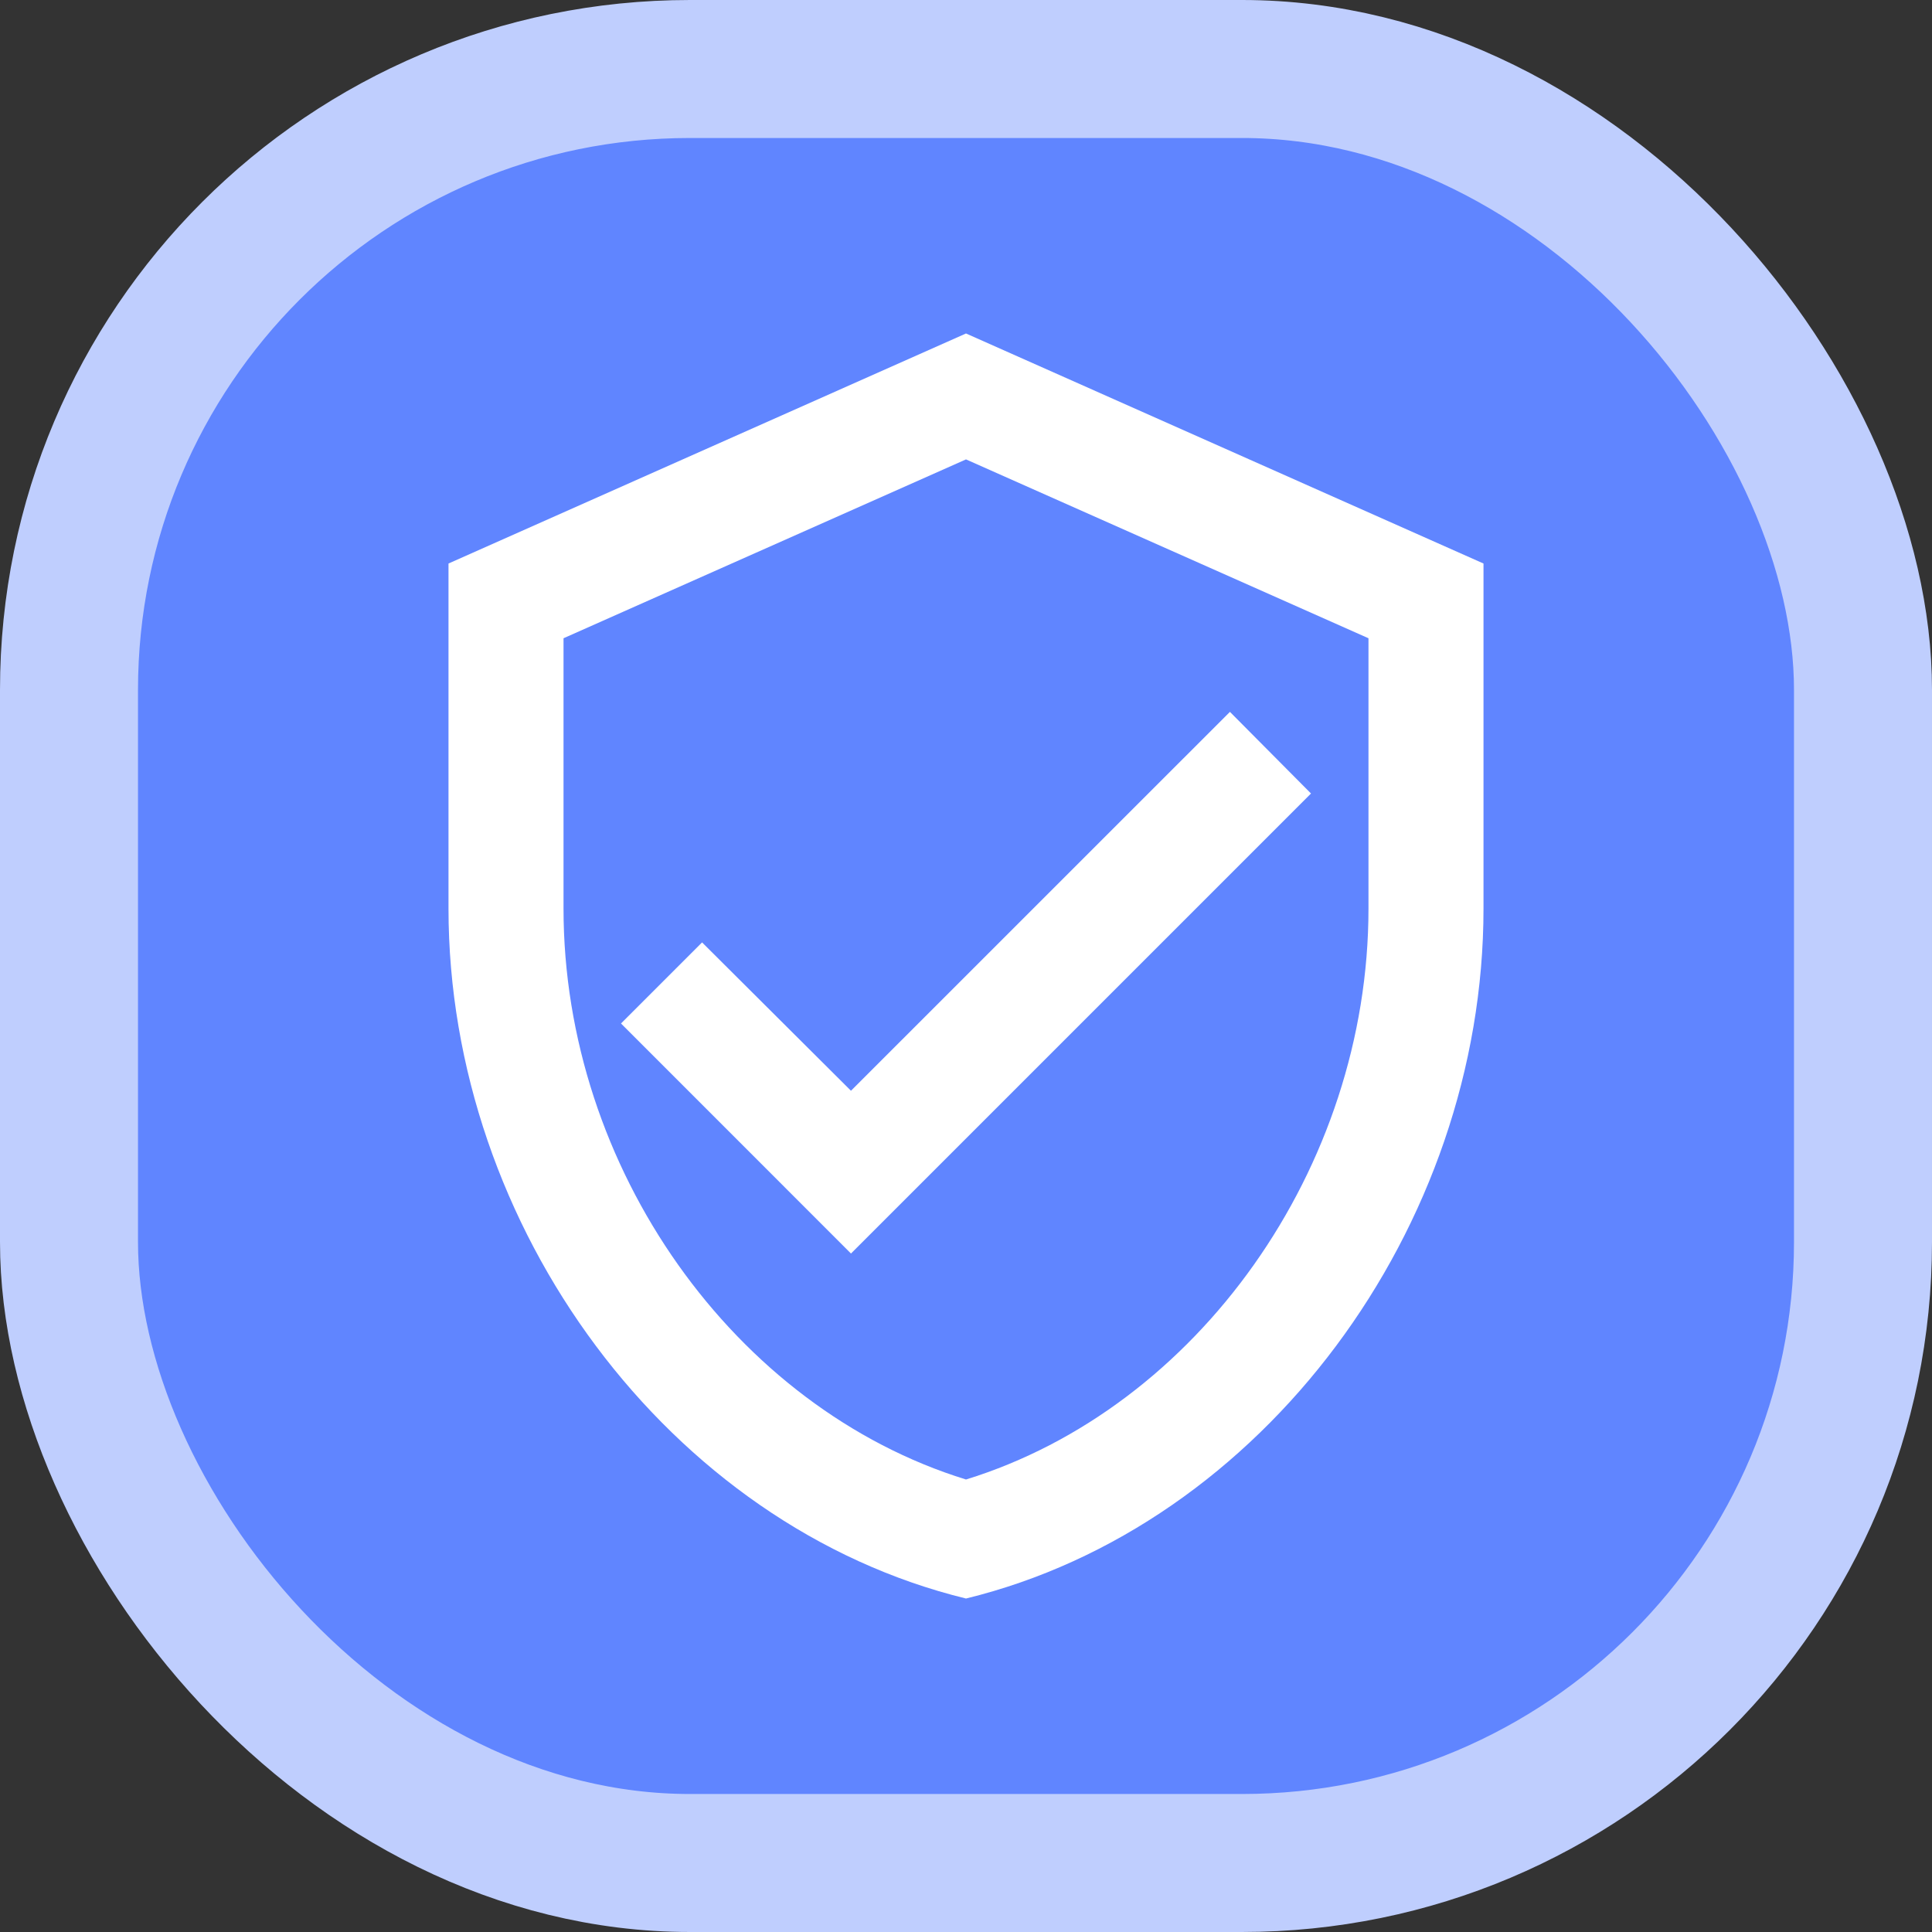 <svg width="28" height="28" viewBox="0 0 28 28" fill="none" xmlns="http://www.w3.org/2000/svg">
<rect x="0" y="0" width="28" height="28" fill="#333333" stroke="none"/>
<rect x="1" y="1" width="26" height="26" rx="9" fill="#6085FF"/>
<path d="M14 4.833L6.5 8.167V13.167C6.5 17.792 9.7 22.117 14 23.167C18.3 22.117 21.5 17.792 21.5 13.167V8.167L14 4.833ZM19.833 13.167C19.833 16.933 17.35 20.408 14 21.442C10.65 20.408 8.167 16.933 8.167 13.167V9.25L14 6.658L19.833 9.25V13.167ZM10.175 13.658L9 14.833L12.333 18.167L19 11.5L17.825 10.317L12.333 15.808L10.175 13.658Z" fill="white"/>
<rect x="1" y="1" width="26" height="26" rx="9" stroke="#BFCEFE" stroke-width="2"/>
</svg>
